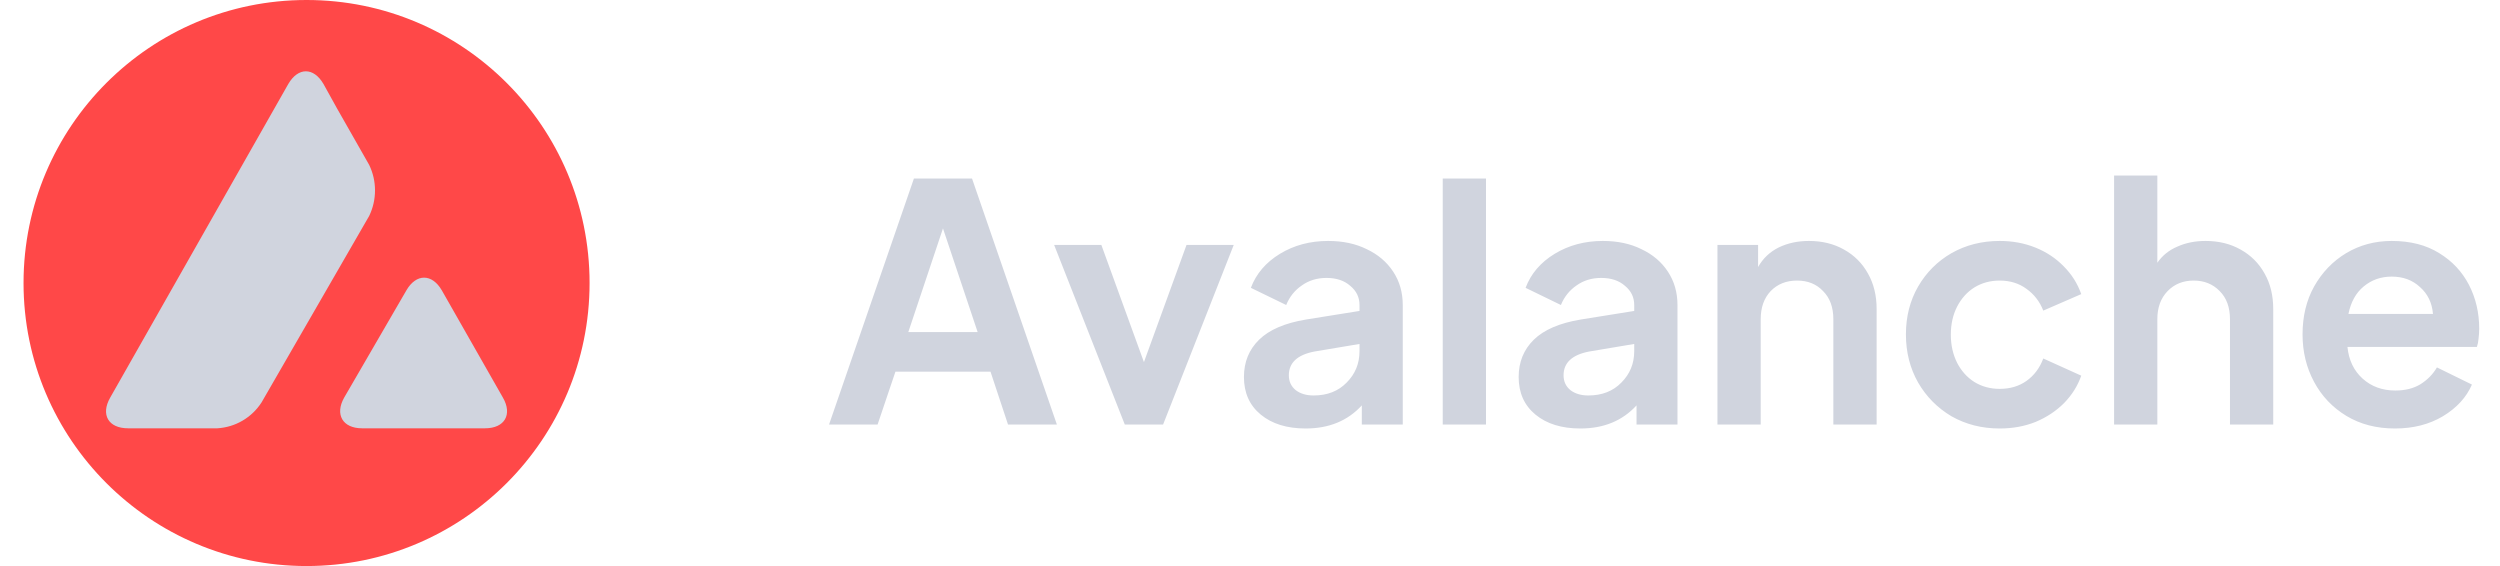 <svg width="106" height="24" viewBox="0 0 106 24" fill="none" xmlns="http://www.w3.org/2000/svg">
<circle cx="12.998" cy="12" r="12" fill="#FF4848"/>
<path fill-rule="evenodd" clip-rule="evenodd" d="M13.716 3.562C13.3 2.844 12.639 2.844 12.223 3.562L4.673 16.857C4.257 17.584 4.598 18.16 5.429 18.16H9.218C9.983 18.113 10.673 17.707 11.089 17.064L15.653 9.156C15.983 8.475 15.983 7.672 15.653 6.992L14.292 4.601L13.716 3.562ZM18.733 12.311C18.317 11.593 17.646 11.593 17.231 12.311L14.594 16.856C14.188 17.574 14.528 18.16 15.35 18.16H20.566C21.398 18.16 21.738 17.574 21.322 16.856L18.733 12.311Z" fill="#D0D4DE"/>
<path d="M35.152 18H37.21L37.966 15.76H41.998L42.74 18H44.812L41.214 7.57H38.75L35.152 18ZM38.512 14.08L39.982 9.684L41.452 14.08H38.512ZM47.691 18H49.315L52.311 10.384H50.309L48.503 15.354L46.697 10.384H44.695L47.691 18ZM55.361 18.168C56.35 18.168 57.144 17.841 57.741 17.188V18H59.477V12.932C59.477 12.4 59.342 11.929 59.071 11.518C58.8 11.107 58.427 10.79 57.951 10.566C57.484 10.333 56.938 10.216 56.313 10.216C55.548 10.216 54.866 10.398 54.269 10.762C53.672 11.126 53.261 11.607 53.037 12.204L54.535 12.932C54.675 12.587 54.894 12.311 55.193 12.106C55.492 11.891 55.842 11.784 56.243 11.784C56.663 11.784 56.999 11.896 57.251 12.12C57.512 12.335 57.643 12.605 57.643 12.932V13.184L55.375 13.548C54.479 13.697 53.816 13.982 53.387 14.402C52.958 14.822 52.743 15.349 52.743 15.984C52.743 16.656 52.981 17.188 53.457 17.58C53.933 17.972 54.568 18.168 55.361 18.168ZM54.647 15.914C54.647 15.382 55.006 15.046 55.725 14.906L57.643 14.584V14.892C57.643 15.415 57.461 15.858 57.097 16.222C56.742 16.586 56.276 16.768 55.697 16.768C55.389 16.768 55.137 16.693 54.941 16.544C54.745 16.385 54.647 16.175 54.647 15.914ZM61.172 18H63.006V7.57H61.172V18ZM67.009 18.168C67.999 18.168 68.792 17.841 69.389 17.188V18H71.125V12.932C71.125 12.4 70.99 11.929 70.719 11.518C70.449 11.107 70.075 10.79 69.599 10.566C69.133 10.333 68.587 10.216 67.961 10.216C67.196 10.216 66.515 10.398 65.917 10.762C65.32 11.126 64.909 11.607 64.685 12.204L66.183 12.932C66.323 12.587 66.543 12.311 66.841 12.106C67.14 11.891 67.49 11.784 67.891 11.784C68.311 11.784 68.647 11.896 68.899 12.12C69.161 12.335 69.291 12.605 69.291 12.932V13.184L67.023 13.548C66.127 13.697 65.465 13.982 65.035 14.402C64.606 14.822 64.391 15.349 64.391 15.984C64.391 16.656 64.629 17.188 65.105 17.58C65.581 17.972 66.216 18.168 67.009 18.168ZM66.295 15.914C66.295 15.382 66.655 15.046 67.373 14.906L69.291 14.584V14.892C69.291 15.415 69.109 15.858 68.745 16.222C68.391 16.586 67.924 16.768 67.345 16.768C67.037 16.768 66.785 16.693 66.589 16.544C66.393 16.385 66.295 16.175 66.295 15.914ZM72.82 18H74.654V13.534C74.654 13.039 74.794 12.643 75.075 12.344C75.364 12.045 75.737 11.896 76.195 11.896C76.652 11.896 77.02 12.045 77.3 12.344C77.59 12.633 77.734 13.03 77.734 13.534V18H79.569V13.1C79.569 12.531 79.447 12.031 79.204 11.602C78.962 11.163 78.621 10.823 78.183 10.58C77.753 10.337 77.258 10.216 76.698 10.216C76.222 10.216 75.793 10.309 75.41 10.496C75.037 10.683 74.748 10.958 74.543 11.322V10.384H72.82V18ZM84.787 18.168C85.338 18.168 85.847 18.075 86.313 17.888C86.78 17.692 87.181 17.426 87.517 17.09C87.853 16.745 88.096 16.357 88.245 15.928L86.635 15.2C86.486 15.601 86.248 15.919 85.921 16.152C85.604 16.376 85.226 16.488 84.787 16.488C84.386 16.488 84.027 16.39 83.709 16.194C83.401 15.998 83.159 15.727 82.981 15.382C82.804 15.027 82.715 14.631 82.715 14.192C82.715 13.744 82.804 13.347 82.981 13.002C83.159 12.657 83.401 12.386 83.709 12.19C84.027 11.994 84.386 11.896 84.787 11.896C85.226 11.896 85.604 12.013 85.921 12.246C86.248 12.479 86.486 12.787 86.635 13.17L88.245 12.47C88.087 12.022 87.839 11.63 87.503 11.294C87.167 10.949 86.766 10.683 86.299 10.496C85.833 10.309 85.329 10.216 84.787 10.216C84.031 10.216 83.35 10.389 82.743 10.734C82.146 11.079 81.675 11.551 81.329 12.148C80.984 12.745 80.811 13.422 80.811 14.178C80.811 14.934 80.984 15.615 81.329 16.222C81.675 16.819 82.146 17.295 82.743 17.65C83.35 17.995 84.031 18.168 84.787 18.168ZM89.637 18H91.471V13.534C91.471 13.039 91.616 12.643 91.905 12.344C92.194 12.045 92.563 11.896 93.011 11.896C93.459 11.896 93.828 12.045 94.117 12.344C94.406 12.633 94.551 13.03 94.551 13.534V18H96.385V13.1C96.385 12.531 96.264 12.031 96.021 11.602C95.778 11.163 95.438 10.823 94.999 10.58C94.57 10.337 94.075 10.216 93.515 10.216C93.076 10.216 92.68 10.295 92.325 10.454C91.97 10.603 91.686 10.832 91.471 11.14V7.444H89.637V18ZM101.548 18.168C102.322 18.168 102.999 17.995 103.578 17.65C104.166 17.295 104.576 16.847 104.81 16.306L103.326 15.578C103.158 15.867 102.924 16.105 102.626 16.292C102.336 16.469 101.982 16.558 101.562 16.558C101.011 16.558 100.549 16.39 100.176 16.054C99.802 15.718 99.588 15.27 99.532 14.71H105.02C105.057 14.607 105.08 14.491 105.09 14.36C105.108 14.22 105.118 14.08 105.118 13.94C105.118 13.259 104.973 12.638 104.684 12.078C104.394 11.518 103.974 11.07 103.424 10.734C102.873 10.389 102.201 10.216 101.408 10.216C100.698 10.216 100.054 10.389 99.476 10.734C98.906 11.079 98.454 11.551 98.118 12.148C97.791 12.736 97.628 13.413 97.628 14.178C97.628 14.915 97.791 15.587 98.118 16.194C98.444 16.801 98.902 17.281 99.49 17.636C100.078 17.991 100.764 18.168 101.548 18.168ZM101.408 11.728C101.893 11.728 102.294 11.877 102.612 12.176C102.938 12.465 103.12 12.843 103.158 13.31H99.574C99.676 12.806 99.891 12.419 100.218 12.148C100.554 11.868 100.95 11.728 101.408 11.728Z" fill="#D0D4DE"/>
</svg>
